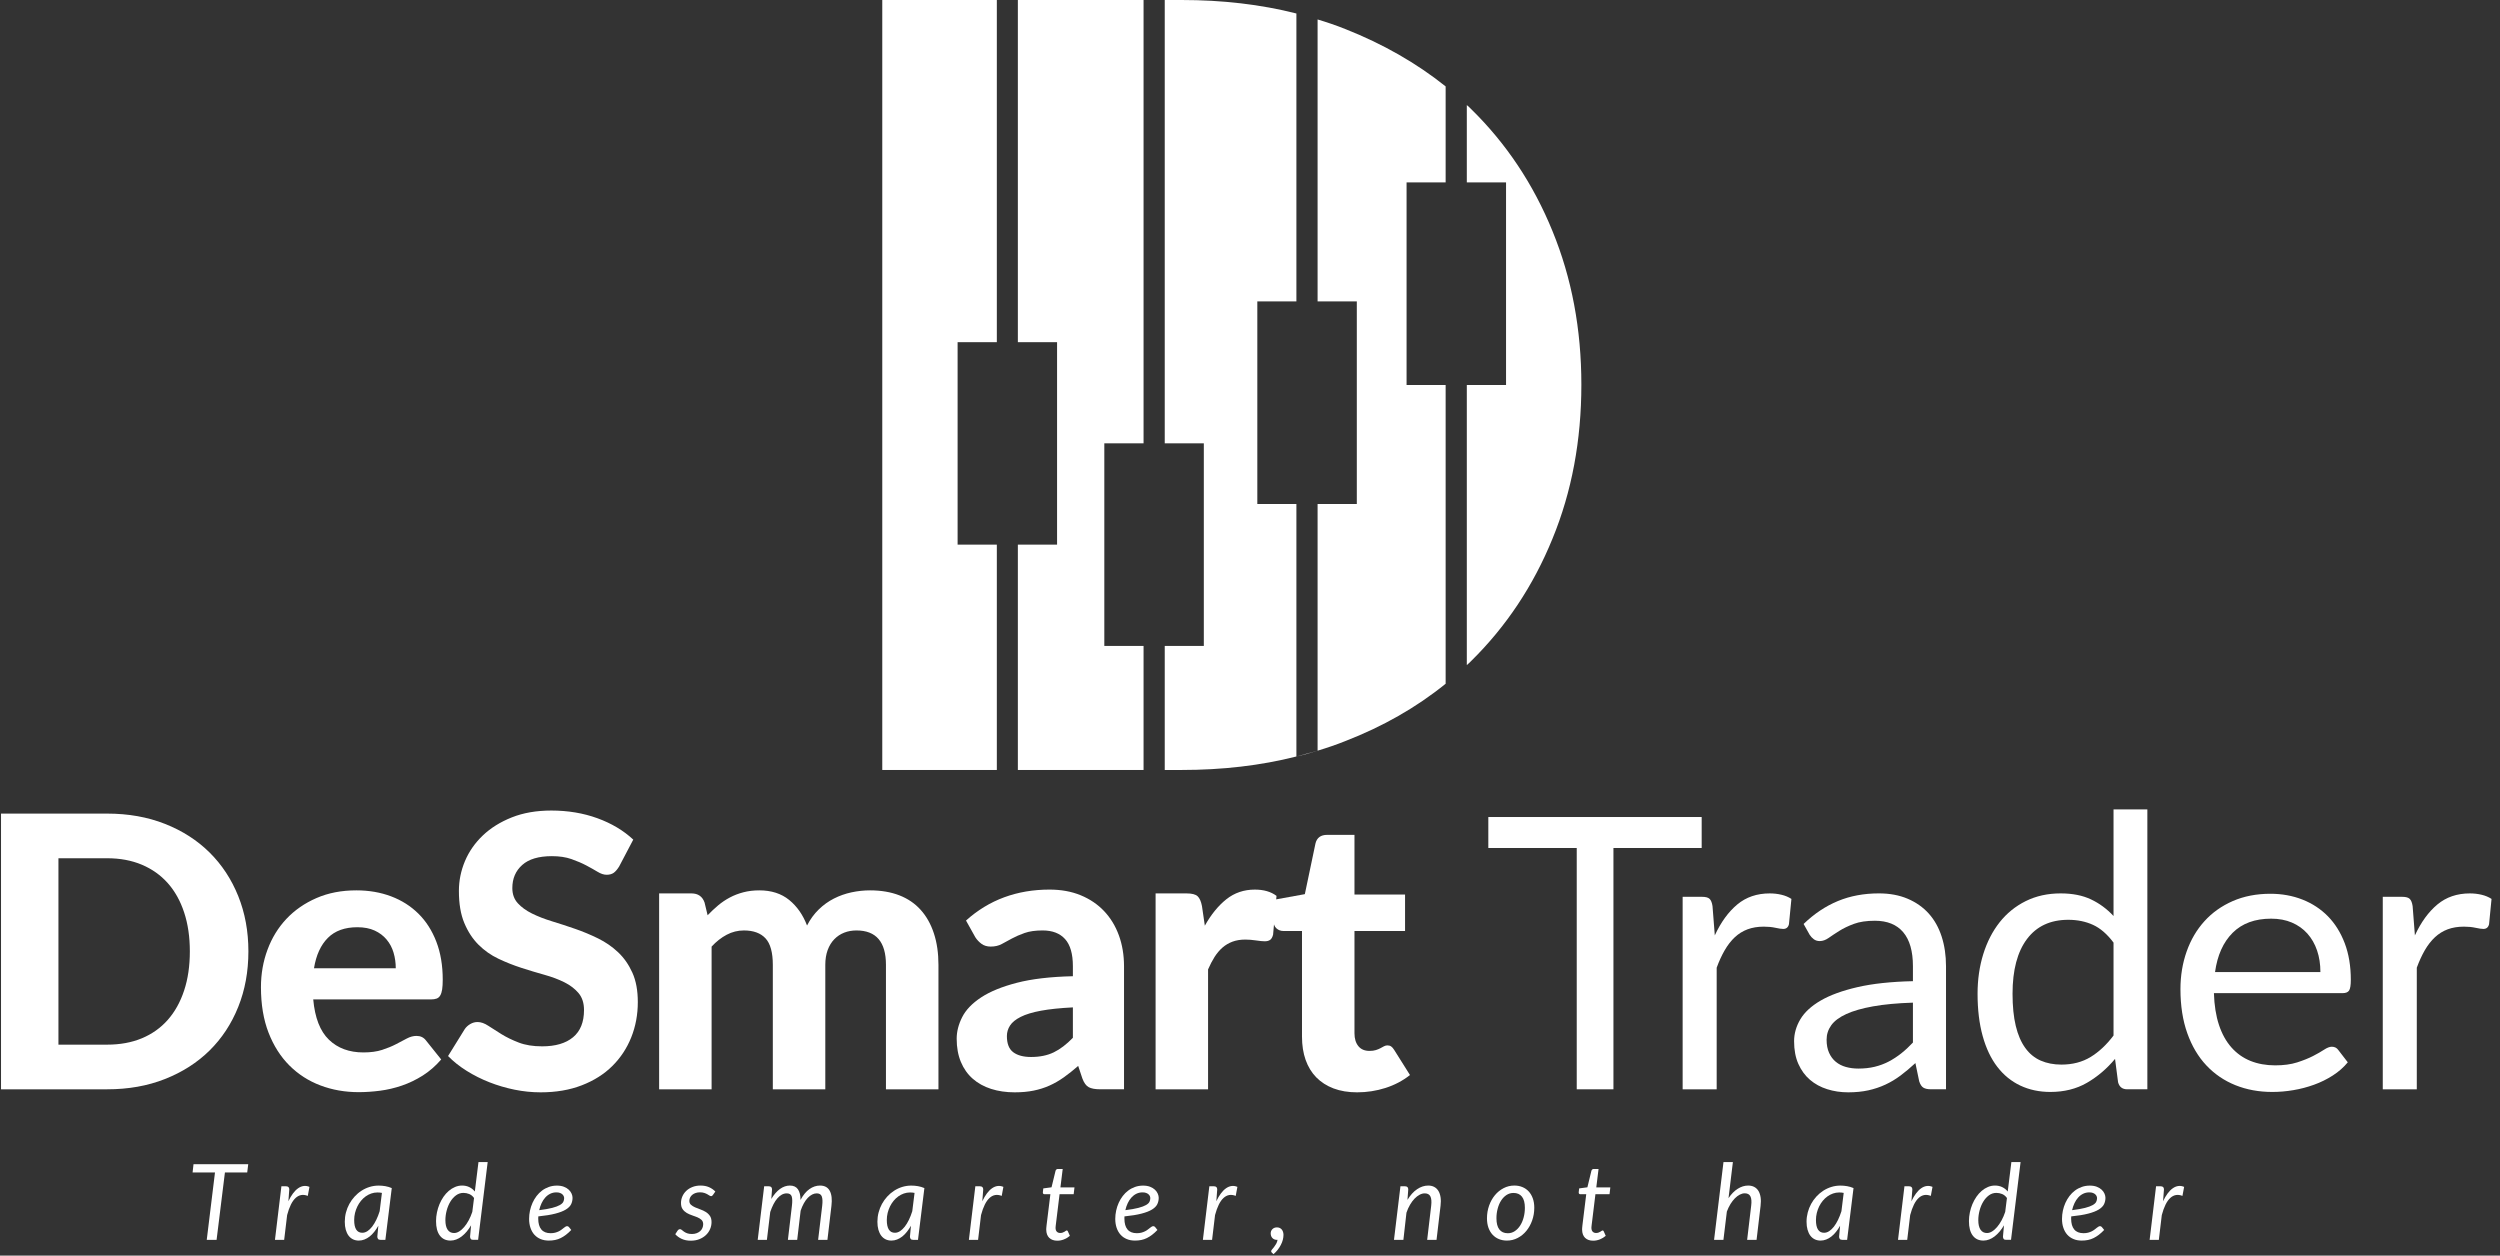 <svg width="223" height="112" viewBox="0 0 223 112" fill="none" xmlns="http://www.w3.org/2000/svg">
<rect x="0" y="0" width="223" height="112" fill="#333333" stroke="none"/>
<path d="M22.052 104.583H20.063L19.319 110.594H18.442L19.177 104.583H17.179L17.262 103.844H22.142L22.052 104.583Z" fill="white"/>
<path d="M25.724 107.151C25.849 106.884 25.986 106.652 26.132 106.456C26.277 106.26 26.431 106.106 26.592 105.994C26.751 105.883 26.916 105.815 27.087 105.792C27.256 105.769 27.429 105.795 27.604 105.87L27.454 106.674C27.046 106.511 26.686 106.571 26.373 106.854C26.06 107.137 25.806 107.647 25.612 108.385L25.348 110.594H24.526L25.101 105.817H25.517C25.708 105.817 25.804 105.912 25.804 106.1L25.724 107.151Z" fill="white"/>
<path d="M34.067 106.406C33.999 106.39 33.931 106.38 33.863 106.376C33.795 106.371 33.728 106.368 33.662 106.368C33.474 106.368 33.291 106.399 33.116 106.46C32.939 106.522 32.774 106.607 32.62 106.717C32.466 106.827 32.327 106.958 32.202 107.11C32.076 107.263 31.968 107.43 31.879 107.612C31.789 107.795 31.719 107.989 31.668 108.194C31.618 108.4 31.593 108.611 31.593 108.828C31.593 109.584 31.835 109.963 32.319 109.963C32.473 109.963 32.624 109.915 32.772 109.819C32.919 109.723 33.06 109.59 33.194 109.419C33.327 109.247 33.45 109.045 33.563 108.811C33.678 108.577 33.778 108.32 33.865 108.041L34.067 106.406ZM33.748 109.336C33.634 109.537 33.512 109.72 33.381 109.883C33.252 110.046 33.114 110.185 32.968 110.3C32.821 110.414 32.666 110.502 32.505 110.565C32.344 110.628 32.176 110.66 32.003 110.66C31.814 110.66 31.643 110.623 31.489 110.549C31.336 110.475 31.205 110.367 31.096 110.224C30.987 110.082 30.903 109.906 30.843 109.696C30.784 109.488 30.754 109.249 30.755 108.978C30.755 108.696 30.79 108.42 30.86 108.151C30.93 107.883 31.031 107.629 31.161 107.39C31.292 107.151 31.449 106.932 31.631 106.734C31.813 106.534 32.016 106.361 32.242 106.215C32.466 106.069 32.707 105.956 32.965 105.876C33.223 105.796 33.493 105.755 33.776 105.755C33.98 105.755 34.179 105.772 34.371 105.806C34.565 105.839 34.757 105.896 34.945 105.977L34.375 110.594H33.94C33.831 110.594 33.757 110.566 33.718 110.51C33.678 110.452 33.657 110.383 33.657 110.302L33.748 109.336Z" fill="white"/>
<path d="M42.285 106.863C42.164 106.694 42.02 106.575 41.853 106.507C41.685 106.44 41.514 106.406 41.341 106.406C41.093 106.406 40.87 106.48 40.672 106.628C40.474 106.775 40.305 106.966 40.165 107.2C40.025 107.434 39.917 107.696 39.842 107.984C39.767 108.273 39.73 108.557 39.729 108.837C39.729 109.21 39.796 109.495 39.929 109.692C40.063 109.888 40.254 109.986 40.503 109.986C40.654 109.986 40.806 109.939 40.96 109.844C41.114 109.75 41.263 109.619 41.405 109.451C41.548 109.283 41.682 109.085 41.806 108.856C41.93 108.627 42.038 108.376 42.129 108.102L42.285 106.863ZM43.501 103.655L42.648 110.593H42.209C42.099 110.593 42.025 110.565 41.987 110.51C41.95 110.452 41.931 110.383 41.93 110.302L42.02 109.298C41.901 109.505 41.77 109.692 41.629 109.859C41.487 110.025 41.339 110.168 41.184 110.288C41.029 110.408 40.866 110.499 40.697 110.563C40.529 110.627 40.36 110.66 40.187 110.66C39.778 110.66 39.461 110.512 39.235 110.214C39.008 109.917 38.895 109.486 38.895 108.921C38.895 108.664 38.922 108.407 38.976 108.149C39.029 107.891 39.105 107.644 39.203 107.409C39.303 107.174 39.422 106.954 39.561 106.752C39.701 106.55 39.858 106.375 40.031 106.227C40.203 106.079 40.389 105.963 40.59 105.879C40.789 105.794 40.999 105.751 41.219 105.751C41.455 105.751 41.669 105.797 41.862 105.89C42.055 105.983 42.22 106.114 42.355 106.284L42.68 103.655H43.501Z" fill="white"/>
<path d="M49.629 106.36C49.43 106.36 49.248 106.401 49.082 106.482C48.915 106.563 48.767 106.675 48.639 106.819C48.509 106.961 48.399 107.129 48.309 107.323C48.218 107.516 48.147 107.724 48.096 107.947C48.58 107.887 48.968 107.819 49.261 107.742C49.553 107.665 49.778 107.582 49.935 107.492C50.092 107.403 50.196 107.306 50.246 107.203C50.297 107.099 50.322 106.991 50.322 106.878C50.322 106.822 50.309 106.763 50.283 106.7C50.258 106.639 50.217 106.584 50.163 106.534C50.109 106.483 50.038 106.442 49.948 106.409C49.861 106.376 49.755 106.36 49.629 106.36ZM50.957 109.713C50.797 109.88 50.64 110.022 50.486 110.14C50.332 110.258 50.176 110.356 50.017 110.434C49.859 110.513 49.692 110.57 49.517 110.606C49.343 110.642 49.155 110.66 48.955 110.66C48.681 110.66 48.435 110.615 48.219 110.523C48.003 110.433 47.819 110.304 47.666 110.135C47.516 109.968 47.4 109.764 47.319 109.525C47.237 109.286 47.196 109.019 47.196 108.725C47.196 108.479 47.222 108.235 47.273 107.991C47.325 107.748 47.4 107.517 47.499 107.297C47.599 107.077 47.72 106.873 47.862 106.685C48.006 106.497 48.17 106.334 48.353 106.197C48.536 106.06 48.739 105.953 48.962 105.874C49.183 105.796 49.421 105.756 49.676 105.756C49.917 105.756 50.126 105.791 50.303 105.86C50.478 105.929 50.623 106.017 50.736 106.124C50.849 106.231 50.933 106.349 50.989 106.478C51.043 106.606 51.071 106.728 51.071 106.844C51.071 107.052 51.028 107.243 50.944 107.417C50.859 107.591 50.703 107.748 50.477 107.888C50.251 108.028 49.94 108.15 49.543 108.253C49.148 108.357 48.639 108.44 48.016 108.503L48.014 108.604C48.013 108.637 48.011 108.67 48.011 108.705C48.011 109.126 48.103 109.448 48.288 109.669C48.471 109.89 48.748 110.001 49.118 110.001C49.27 110.001 49.404 109.985 49.522 109.954C49.641 109.922 49.747 109.884 49.838 109.838C49.93 109.793 50.012 109.743 50.084 109.688L50.276 109.537C50.335 109.491 50.389 109.452 50.438 109.422C50.489 109.39 50.539 109.374 50.589 109.374C50.649 109.374 50.703 109.4 50.75 109.454L50.957 109.713Z" fill="white"/>
<path d="M63.596 106.586C63.57 106.624 63.545 106.651 63.52 106.669C63.496 106.686 63.465 106.695 63.427 106.695C63.383 106.695 63.335 106.677 63.283 106.643C63.23 106.608 63.167 106.57 63.094 106.528C63.02 106.485 62.93 106.446 62.823 106.41C62.715 106.373 62.587 106.355 62.436 106.355C62.295 106.355 62.166 106.375 62.049 106.415C61.934 106.454 61.834 106.508 61.751 106.577C61.668 106.646 61.603 106.726 61.558 106.819C61.512 106.912 61.489 107.01 61.489 107.113C61.489 107.262 61.538 107.38 61.635 107.467C61.732 107.555 61.855 107.632 62.003 107.695C62.151 107.76 62.309 107.822 62.479 107.882C62.649 107.941 62.807 108.017 62.955 108.108C63.103 108.199 63.226 108.316 63.323 108.457C63.42 108.598 63.469 108.782 63.469 109.008C63.469 109.228 63.426 109.438 63.339 109.638C63.253 109.84 63.128 110.017 62.967 110.169C62.806 110.321 62.611 110.443 62.383 110.534C62.155 110.625 61.899 110.67 61.616 110.67C61.312 110.67 61.043 110.616 60.808 110.508C60.574 110.4 60.383 110.261 60.234 110.091L60.442 109.771C60.471 109.73 60.502 109.698 60.534 109.676C60.568 109.654 60.611 109.644 60.664 109.644C60.715 109.644 60.765 109.666 60.815 109.71C60.865 109.753 60.928 109.803 61.004 109.858C61.079 109.913 61.174 109.963 61.289 110.007C61.404 110.05 61.549 110.072 61.725 110.072C61.879 110.072 62.018 110.048 62.142 110.001C62.265 109.954 62.371 109.892 62.458 109.814C62.545 109.735 62.611 109.643 62.655 109.537C62.701 109.432 62.724 109.32 62.724 109.201C62.724 109.041 62.675 108.913 62.579 108.818C62.481 108.725 62.358 108.647 62.211 108.584C62.063 108.521 61.904 108.462 61.733 108.407C61.564 108.352 61.406 108.281 61.258 108.195C61.111 108.108 60.988 107.996 60.891 107.858C60.793 107.72 60.745 107.536 60.745 107.307C60.745 107.106 60.785 106.912 60.865 106.726C60.945 106.538 61.06 106.373 61.212 106.228C61.362 106.083 61.545 105.968 61.76 105.883C61.976 105.796 62.218 105.752 62.488 105.752C62.774 105.752 63.027 105.8 63.246 105.896C63.463 105.992 63.65 106.122 63.808 106.285L63.596 106.586Z" fill="white"/>
<path d="M67.588 110.594L68.164 105.817H68.579C68.77 105.817 68.866 105.912 68.866 106.1L68.8 106.947C69.035 106.555 69.294 106.258 69.576 106.055C69.856 105.853 70.151 105.752 70.46 105.752C70.783 105.752 71.021 105.862 71.175 106.083C71.329 106.304 71.406 106.621 71.406 107.033C71.641 106.595 71.908 106.273 72.206 106.065C72.503 105.856 72.816 105.752 73.146 105.752C73.555 105.752 73.844 105.908 74.014 106.222C74.183 106.536 74.234 106.98 74.165 107.555L73.807 110.594H72.977L73.34 107.555C73.384 107.182 73.372 106.904 73.303 106.722C73.236 106.54 73.085 106.448 72.85 106.448C72.713 106.448 72.579 106.482 72.447 106.549C72.313 106.617 72.183 106.716 72.057 106.846C71.931 106.976 71.814 107.138 71.706 107.331C71.597 107.525 71.501 107.747 71.416 107.998V108.004L71.11 110.594H70.281L70.639 107.555C70.684 107.182 70.678 106.904 70.62 106.722C70.56 106.54 70.412 106.448 70.176 106.448C70.026 106.448 69.88 106.486 69.74 106.561C69.601 106.637 69.469 106.746 69.345 106.889C69.219 107.032 69.104 107.206 68.997 107.411C68.891 107.617 68.794 107.849 68.706 108.107L68.408 110.594H67.588Z" fill="white"/>
<path d="M81.578 106.406C81.509 106.39 81.441 106.38 81.374 106.376C81.306 106.371 81.239 106.368 81.172 106.368C80.984 106.368 80.802 106.399 80.626 106.46C80.449 106.522 80.284 106.607 80.131 106.717C79.977 106.827 79.837 106.958 79.712 107.11C79.586 107.263 79.479 107.43 79.389 107.612C79.299 107.795 79.229 107.989 79.178 108.194C79.128 108.4 79.103 108.611 79.103 108.828C79.103 109.584 79.346 109.963 79.829 109.963C79.983 109.963 80.134 109.915 80.282 109.819C80.43 109.723 80.57 109.59 80.704 109.419C80.837 109.247 80.961 109.045 81.074 108.811C81.188 108.577 81.288 108.32 81.375 108.041L81.578 106.406ZM81.258 109.336C81.144 109.537 81.022 109.72 80.891 109.883C80.762 110.046 80.625 110.185 80.478 110.3C80.331 110.414 80.177 110.502 80.015 110.565C79.854 110.628 79.687 110.66 79.513 110.66C79.325 110.66 79.153 110.623 78.999 110.549C78.846 110.475 78.715 110.367 78.606 110.224C78.498 110.082 78.413 109.906 78.353 109.696C78.294 109.488 78.265 109.249 78.265 108.978C78.265 108.696 78.3 108.42 78.371 108.151C78.441 107.883 78.541 107.629 78.671 107.39C78.802 107.151 78.959 106.932 79.141 106.734C79.323 106.534 79.527 106.361 79.752 106.215C79.977 106.069 80.218 105.956 80.475 105.876C80.733 105.796 81.004 105.755 81.286 105.755C81.491 105.755 81.689 105.772 81.882 105.806C82.076 105.839 82.267 105.896 82.455 105.977L81.885 110.594H81.451C81.342 110.594 81.267 110.566 81.228 110.51C81.188 110.452 81.168 110.383 81.167 110.302L81.258 109.336Z" fill="white"/>
<path d="M87.622 107.151C87.748 106.884 87.883 106.652 88.029 106.456C88.175 106.26 88.329 106.106 88.489 105.994C88.65 105.883 88.815 105.815 88.984 105.792C89.154 105.769 89.326 105.795 89.502 105.87L89.353 106.674C88.944 106.511 88.583 106.571 88.27 106.854C87.958 107.137 87.704 107.647 87.508 108.385L87.245 110.594H86.425L87 105.817H87.415C87.606 105.817 87.702 105.912 87.703 106.1L87.622 107.151Z" fill="white"/>
<path d="M93.325 109.695V109.621C93.325 109.592 93.328 109.549 93.334 109.492C93.337 109.435 93.345 109.361 93.357 109.27L93.401 108.913L93.694 106.524H93.162C93.117 106.524 93.081 106.509 93.055 106.479C93.028 106.449 93.017 106.403 93.024 106.34L93.062 106.006L93.797 105.907L94.155 104.433C94.171 104.387 94.196 104.348 94.229 104.318C94.263 104.288 94.304 104.272 94.354 104.272H94.793L94.59 105.917H95.843L95.772 106.524H94.513L94.227 108.87C94.211 109 94.198 109.104 94.189 109.181C94.178 109.259 94.171 109.322 94.166 109.37C94.164 109.417 94.161 109.45 94.159 109.468L94.155 109.511C94.155 109.671 94.193 109.789 94.269 109.866C94.344 109.943 94.444 109.982 94.57 109.982C94.656 109.982 94.729 109.97 94.789 109.947C94.85 109.923 94.905 109.897 94.953 109.869C95 109.84 95.039 109.814 95.07 109.791C95.102 109.768 95.128 109.756 95.151 109.756C95.179 109.756 95.2 109.762 95.214 109.775C95.227 109.787 95.24 109.808 95.254 109.836L95.433 110.237C95.279 110.371 95.104 110.477 94.908 110.554C94.711 110.631 94.513 110.67 94.315 110.67C94.012 110.67 93.772 110.587 93.596 110.42C93.422 110.253 93.332 110.012 93.325 109.695Z" fill="white"/>
<path d="M101.914 106.36C101.717 106.36 101.535 106.401 101.367 106.482C101.201 106.563 101.054 106.675 100.924 106.819C100.795 106.961 100.685 107.129 100.594 107.323C100.503 107.516 100.433 107.724 100.382 107.947C100.866 107.887 101.255 107.819 101.546 107.742C101.839 107.665 102.063 107.582 102.22 107.492C102.377 107.403 102.481 107.306 102.532 107.203C102.582 107.099 102.607 106.991 102.607 106.878C102.607 106.822 102.595 106.763 102.57 106.7C102.544 106.639 102.504 106.584 102.449 106.534C102.394 106.483 102.323 106.442 102.235 106.409C102.146 106.376 102.039 106.36 101.914 106.36ZM103.244 109.713C103.084 109.88 102.927 110.022 102.772 110.14C102.618 110.258 102.462 110.356 102.304 110.434C102.145 110.513 101.978 110.57 101.804 110.606C101.629 110.642 101.441 110.66 101.24 110.66C100.966 110.66 100.721 110.615 100.505 110.523C100.288 110.433 100.104 110.304 99.953 110.135C99.802 109.968 99.686 109.764 99.604 109.525C99.523 109.286 99.482 109.019 99.481 108.725C99.481 108.479 99.508 108.235 99.56 107.991C99.612 107.748 99.687 107.517 99.786 107.297C99.885 107.077 100.005 106.873 100.149 106.685C100.291 106.497 100.455 106.334 100.64 106.197C100.823 106.06 101.026 105.953 101.247 105.874C101.469 105.796 101.707 105.756 101.961 105.756C102.204 105.756 102.413 105.791 102.588 105.86C102.764 105.929 102.909 106.017 103.022 106.124C103.135 106.231 103.219 106.349 103.274 106.478C103.329 106.606 103.357 106.728 103.357 106.844C103.357 107.052 103.314 107.243 103.229 107.417C103.145 107.591 102.989 107.748 102.762 107.888C102.536 108.028 102.225 108.15 101.828 108.253C101.433 108.357 100.924 108.44 100.301 108.503C100.301 108.537 100.301 108.571 100.299 108.604C100.298 108.637 100.298 108.67 100.298 108.705C100.298 109.126 100.389 109.448 100.573 109.669C100.757 109.89 101.034 110.001 101.405 110.001C101.555 110.001 101.69 109.985 101.809 109.954C101.926 109.922 102.031 109.884 102.123 109.838C102.217 109.793 102.299 109.743 102.369 109.688C102.439 109.632 102.504 109.582 102.563 109.537C102.62 109.491 102.674 109.452 102.725 109.422C102.775 109.39 102.826 109.374 102.876 109.374C102.936 109.374 102.99 109.4 103.037 109.454L103.244 109.713Z" fill="white"/>
<path d="M108.496 107.151C108.621 106.884 108.757 106.652 108.903 106.456C109.049 106.26 109.202 106.106 109.363 105.994C109.524 105.883 109.689 105.815 109.858 105.792C110.027 105.769 110.2 105.795 110.376 105.87L110.226 106.674C109.817 106.511 109.456 106.571 109.143 106.854C108.832 107.137 108.578 107.647 108.382 108.385L108.118 110.594H107.298L107.873 105.817H108.289C108.48 105.817 108.576 105.912 108.576 106.1L108.496 107.151Z" fill="white"/>
<path d="M113.449 111.735C113.408 111.697 113.387 111.653 113.388 111.603C113.388 111.566 113.413 111.517 113.463 111.457L113.639 111.243C113.704 111.16 113.768 111.064 113.831 110.955C113.894 110.847 113.936 110.725 113.958 110.59C113.946 110.593 113.925 110.595 113.897 110.595C113.735 110.595 113.602 110.541 113.498 110.433C113.397 110.325 113.346 110.185 113.346 110.015C113.346 109.868 113.397 109.742 113.498 109.639C113.602 109.535 113.737 109.483 113.906 109.483C114.002 109.483 114.083 109.501 114.157 109.535C114.229 109.569 114.289 109.617 114.338 109.679C114.387 109.74 114.424 109.811 114.448 109.891C114.473 109.971 114.486 110.058 114.487 110.151C114.486 110.293 114.467 110.44 114.428 110.592C114.388 110.745 114.33 110.896 114.252 111.044C114.175 111.194 114.082 111.339 113.973 111.48C113.862 111.622 113.737 111.752 113.595 111.871L113.449 111.735Z" fill="white"/>
<path d="M125.546 107.028C125.801 106.607 126.088 106.289 126.409 106.074C126.729 105.859 127.059 105.752 127.398 105.752C127.6 105.752 127.777 105.792 127.928 105.871C128.08 105.951 128.205 106.068 128.301 106.222C128.397 106.376 128.462 106.566 128.497 106.79C128.532 107.014 128.532 107.269 128.497 107.555L128.139 110.594H127.304L127.662 107.555C127.705 107.178 127.682 106.9 127.592 106.72C127.501 106.539 127.332 106.448 127.087 106.448C126.936 106.448 126.783 106.489 126.629 106.571C126.473 106.653 126.322 106.769 126.178 106.919C126.032 107.07 125.898 107.252 125.775 107.463C125.65 107.676 125.543 107.912 125.456 108.172L125.183 110.594H124.343L124.919 105.817H125.333C125.522 105.817 125.616 105.912 125.616 106.1L125.546 107.028Z" fill="white"/>
<path d="M134.497 110.005C134.726 110.005 134.934 109.942 135.121 109.816C135.309 109.691 135.469 109.524 135.601 109.315C135.735 109.106 135.838 108.865 135.91 108.592C135.983 108.318 136.019 108.032 136.019 107.734C136.019 107.295 135.932 106.964 135.757 106.742C135.583 106.522 135.332 106.411 135.006 106.411C134.773 106.411 134.563 106.473 134.376 106.597C134.189 106.721 134.03 106.887 133.898 107.094C133.766 107.301 133.663 107.541 133.592 107.814C133.518 108.088 133.482 108.374 133.483 108.672C133.483 109.112 133.569 109.444 133.742 109.668C133.914 109.892 134.166 110.005 134.497 110.005ZM134.416 110.66C134.156 110.66 133.917 110.615 133.699 110.525C133.483 110.436 133.296 110.306 133.138 110.136C132.981 109.967 132.859 109.76 132.77 109.515C132.683 109.27 132.639 108.99 132.638 108.676C132.638 108.275 132.701 107.897 132.827 107.541C132.953 107.187 133.126 106.877 133.346 106.611C133.566 106.345 133.825 106.136 134.123 105.982C134.418 105.828 134.738 105.751 135.081 105.751C135.342 105.751 135.581 105.796 135.797 105.886C136.014 105.975 136.201 106.104 136.359 106.274C136.516 106.444 136.638 106.651 136.726 106.896C136.814 107.141 136.858 107.419 136.858 107.73C136.858 108.129 136.795 108.506 136.67 108.86C136.544 109.215 136.372 109.526 136.153 109.793C135.935 110.06 135.677 110.271 135.378 110.426C135.079 110.582 134.758 110.66 134.416 110.66Z" fill="white"/>
<path d="M141.124 109.695V109.621C141.124 109.592 141.126 109.549 141.132 109.492C141.136 109.435 141.143 109.361 141.155 109.27L141.199 108.913L141.492 106.524H140.96C140.915 106.524 140.879 106.509 140.853 106.479C140.826 106.449 140.816 106.403 140.822 106.34L140.861 106.006L141.596 105.907L141.954 104.433C141.97 104.387 141.994 104.348 142.027 104.318C142.061 104.288 142.103 104.272 142.152 104.272H142.591L142.389 105.917H143.641L143.571 106.524H142.312L142.026 108.87C142.01 109 141.997 109.104 141.987 109.181C141.977 109.259 141.969 109.322 141.965 109.37C141.962 109.417 141.959 109.45 141.957 109.468L141.954 109.511C141.954 109.671 141.992 109.789 142.068 109.866C142.142 109.943 142.243 109.982 142.368 109.982C142.454 109.982 142.527 109.97 142.587 109.947C142.649 109.923 142.703 109.897 142.751 109.869C142.798 109.84 142.837 109.814 142.868 109.791C142.9 109.768 142.927 109.756 142.949 109.756C142.977 109.756 142.998 109.762 143.012 109.775C143.025 109.787 143.039 109.808 143.053 109.836L143.232 110.237C143.077 110.371 142.902 110.477 142.707 110.554C142.509 110.631 142.311 110.67 142.114 110.67C141.81 110.67 141.57 110.587 141.394 110.42C141.221 110.253 141.13 110.012 141.124 109.695Z" fill="white"/>
<path d="M154.183 106.877C154.431 106.506 154.706 106.226 155.009 106.037C155.312 105.846 155.621 105.751 155.936 105.752C156.14 105.752 156.319 105.792 156.473 105.871C156.627 105.951 156.752 106.068 156.848 106.221C156.943 106.376 157.009 106.565 157.044 106.789C157.079 107.014 157.079 107.269 157.044 107.555L156.686 110.594H155.845L156.205 107.555C156.253 107.178 156.23 106.899 156.138 106.717C156.048 106.534 155.878 106.443 155.63 106.443C155.488 106.443 155.342 106.482 155.192 106.559C155.041 106.636 154.895 106.745 154.755 106.887C154.616 107.028 154.483 107.199 154.358 107.399C154.236 107.601 154.128 107.825 154.035 108.073L153.73 110.594H152.895L153.735 103.654H154.574L154.183 106.877Z" fill="white"/>
<path d="M164.458 106.406C164.39 106.39 164.321 106.38 164.252 106.376C164.186 106.371 164.119 106.368 164.053 106.368C163.864 106.368 163.682 106.399 163.506 106.46C163.33 106.522 163.165 106.607 163.011 106.717C162.857 106.827 162.717 106.958 162.591 107.11C162.466 107.263 162.359 107.43 162.268 107.612C162.179 107.795 162.11 107.989 162.059 108.194C162.009 108.4 161.983 108.611 161.983 108.828C161.983 109.584 162.226 109.963 162.71 109.963C162.864 109.963 163.014 109.915 163.161 109.819C163.309 109.723 163.449 109.59 163.584 109.419C163.717 109.247 163.84 109.045 163.953 108.811C164.066 108.577 164.167 108.32 164.256 108.041L164.458 106.406ZM164.137 109.336C164.025 109.537 163.903 109.72 163.772 109.883C163.642 110.046 163.504 110.185 163.357 110.3C163.212 110.414 163.058 110.502 162.896 110.565C162.733 110.628 162.566 110.66 162.394 110.66C162.205 110.66 162.034 110.623 161.88 110.549C161.726 110.475 161.594 110.367 161.485 110.224C161.377 110.082 161.293 109.906 161.234 109.696C161.174 109.488 161.144 109.249 161.144 108.978C161.144 108.696 161.18 108.42 161.251 108.151C161.321 107.883 161.422 107.629 161.552 107.39C161.683 107.151 161.839 106.932 162.02 106.734C162.203 106.534 162.407 106.361 162.631 106.215C162.856 106.069 163.098 105.956 163.356 105.876C163.613 105.796 163.882 105.755 164.165 105.755C164.37 105.755 164.569 105.772 164.762 105.806C164.955 105.839 165.146 105.896 165.334 105.977L164.764 110.594H164.331C164.222 110.594 164.147 110.566 164.107 110.51C164.068 110.452 164.048 110.383 164.048 110.302L164.137 109.336Z" fill="white"/>
<path d="M170.5 107.151C170.626 106.884 170.762 106.652 170.909 106.456C171.054 106.26 171.207 106.106 171.369 105.994C171.527 105.883 171.693 105.815 171.864 105.792C172.033 105.769 172.205 105.795 172.38 105.87L172.23 106.674C171.822 106.511 171.462 106.571 171.149 106.854C170.837 107.137 170.583 107.647 170.388 108.385L170.124 110.594H169.303L169.877 105.817H170.293C170.485 105.817 170.581 105.912 170.581 106.1L170.5 107.151Z" fill="white"/>
<path d="M179.02 106.863C178.899 106.694 178.755 106.575 178.588 106.507C178.42 106.44 178.249 106.406 178.076 106.406C177.828 106.406 177.605 106.48 177.407 106.628C177.209 106.775 177.04 106.966 176.9 107.2C176.759 107.434 176.652 107.696 176.577 107.984C176.502 108.273 176.464 108.557 176.464 108.837C176.464 109.21 176.531 109.495 176.664 109.692C176.798 109.888 176.989 109.986 177.238 109.986C177.389 109.986 177.541 109.939 177.695 109.844C177.849 109.75 177.997 109.619 178.14 109.451C178.283 109.283 178.416 109.085 178.541 108.856C178.665 108.627 178.773 108.376 178.864 108.102L179.02 106.863ZM180.236 103.655L179.383 110.593H178.944C178.834 110.593 178.76 110.565 178.722 110.51C178.685 110.452 178.666 110.383 178.665 110.302L178.755 109.298C178.636 109.505 178.505 109.692 178.364 109.859C178.222 110.025 178.074 110.168 177.919 110.288C177.764 110.408 177.601 110.499 177.432 110.563C177.264 110.627 177.095 110.66 176.922 110.66C176.513 110.66 176.196 110.512 175.97 110.214C175.743 109.917 175.63 109.486 175.63 108.921C175.63 108.664 175.657 108.407 175.711 108.149C175.764 107.891 175.84 107.644 175.938 107.409C176.038 107.174 176.157 106.954 176.296 106.752C176.436 106.55 176.593 106.375 176.766 106.227C176.938 106.079 177.124 105.963 177.325 105.879C177.524 105.794 177.734 105.751 177.954 105.751C178.19 105.751 178.404 105.797 178.597 105.89C178.79 105.983 178.955 106.114 179.09 106.284L179.415 103.655H180.236Z" fill="white"/>
<path d="M186.364 106.36C186.165 106.36 185.983 106.401 185.816 106.482C185.65 106.563 185.502 106.675 185.374 106.819C185.244 106.961 185.134 107.129 185.044 107.323C184.952 107.516 184.882 107.724 184.831 107.947C185.315 107.887 185.703 107.819 185.995 107.742C186.288 107.665 186.513 107.582 186.67 107.492C186.827 107.403 186.931 107.306 186.981 107.203C187.032 107.099 187.057 106.991 187.057 106.878C187.057 106.822 187.044 106.763 187.018 106.7C186.992 106.639 186.952 106.584 186.897 106.534C186.844 106.483 186.772 106.442 186.683 106.409C186.596 106.376 186.489 106.36 186.364 106.36ZM187.692 109.713C187.532 109.88 187.375 110.022 187.22 110.14C187.067 110.258 186.911 110.356 186.752 110.434C186.594 110.513 186.427 110.57 186.252 110.606C186.077 110.642 185.89 110.66 185.69 110.66C185.416 110.66 185.17 110.615 184.954 110.523C184.738 110.433 184.554 110.304 184.401 110.135C184.251 109.968 184.135 109.764 184.054 109.525C183.971 109.286 183.931 109.019 183.931 108.725C183.931 108.479 183.957 108.235 184.008 107.991C184.06 107.748 184.135 107.517 184.234 107.297C184.334 107.077 184.455 106.873 184.597 106.685C184.741 106.497 184.905 106.334 185.088 106.197C185.271 106.06 185.474 105.953 185.697 105.874C185.918 105.796 186.156 105.756 186.411 105.756C186.652 105.756 186.861 105.791 187.038 105.86C187.213 105.929 187.358 106.017 187.471 106.124C187.584 106.231 187.668 106.349 187.724 106.478C187.778 106.606 187.806 106.728 187.806 106.844C187.806 107.052 187.763 107.243 187.679 107.417C187.594 107.591 187.438 107.748 187.212 107.888C186.986 108.028 186.675 108.15 186.278 108.253C185.882 108.357 185.373 108.44 184.751 108.503L184.749 108.604C184.747 108.637 184.746 108.67 184.746 108.705C184.746 109.126 184.838 109.448 185.022 109.669C185.206 109.89 185.483 110.001 185.853 110.001C186.005 110.001 186.139 109.985 186.257 109.954C186.376 109.922 186.481 109.884 186.573 109.838C186.665 109.793 186.747 109.743 186.819 109.688L187.011 109.537C187.07 109.491 187.124 109.452 187.173 109.422C187.223 109.39 187.274 109.374 187.324 109.374C187.384 109.374 187.438 109.4 187.485 109.454L187.692 109.713Z" fill="white"/>
<path d="M192.944 107.151C193.07 106.884 193.206 106.652 193.353 106.456C193.498 106.26 193.651 106.106 193.813 105.994C193.971 105.883 194.136 105.815 194.308 105.792C194.477 105.769 194.649 105.795 194.824 105.87L194.674 106.674C194.266 106.511 193.906 106.571 193.593 106.854C193.28 107.137 193.027 107.647 192.832 108.385L192.568 110.594H191.747L192.321 105.817H192.737C192.929 105.817 193.025 105.912 193.025 106.1L192.944 107.151Z" fill="white"/>
<path d="M16.934 84.861C16.934 83.573 16.764 82.415 16.424 81.386C16.086 80.359 15.6 79.489 14.967 78.776C14.333 78.064 13.561 77.516 12.651 77.132C11.741 76.748 10.709 76.556 9.555 76.556H5.213V93.183H9.555C10.709 93.183 11.741 92.994 12.651 92.616C13.561 92.237 14.333 91.689 14.967 90.971C15.599 90.254 16.085 89.38 16.424 88.352C16.764 87.324 16.934 86.161 16.934 84.861ZM22.157 84.861C22.157 86.658 21.855 88.311 21.25 89.818C20.645 91.327 19.791 92.624 18.689 93.709C17.587 94.793 16.26 95.64 14.71 96.251C13.162 96.862 11.443 97.167 9.555 97.166H0.091V72.573H9.555C11.443 72.573 13.162 72.878 14.71 73.488C16.26 74.099 17.587 74.949 18.689 76.038C19.791 77.129 20.645 78.426 21.25 79.929C21.855 81.432 22.157 83.076 22.157 84.861Z" fill="white"/>
<path d="M35.302 86.369C35.302 85.884 35.237 85.421 35.106 84.979C34.977 84.539 34.771 84.149 34.487 83.81C34.205 83.471 33.849 83.203 33.42 83.005C32.99 82.808 32.475 82.709 31.876 82.709C30.757 82.709 29.881 83.025 29.248 83.658C28.613 84.29 28.2 85.194 28.008 86.369H35.302ZM27.941 89.149C28.088 90.787 28.554 91.985 29.34 92.742C30.125 93.499 31.151 93.878 32.418 93.877C33.063 93.877 33.62 93.801 34.089 93.649C34.557 93.496 34.97 93.327 35.327 93.14C35.684 92.954 36.006 92.785 36.294 92.632C36.582 92.48 36.868 92.404 37.151 92.403C37.512 92.403 37.795 92.539 37.998 92.81L39.355 94.505C38.857 95.081 38.309 95.558 37.712 95.937C37.11 96.316 36.49 96.615 35.844 96.836C35.2 97.056 34.55 97.208 33.893 97.293C33.238 97.378 32.605 97.42 31.995 97.42C30.773 97.42 29.634 97.219 28.576 96.818C27.519 96.418 26.598 95.824 25.813 95.039C25.027 94.253 24.407 93.279 23.954 92.115C23.503 90.951 23.277 89.601 23.277 88.063C23.276 86.878 23.472 85.759 23.863 84.709C24.253 83.658 24.815 82.742 25.548 81.963C26.285 81.182 27.178 80.564 28.229 80.107C29.282 79.648 30.469 79.419 31.79 79.42C32.909 79.42 33.942 79.598 34.888 79.954C35.83 80.31 36.644 80.827 37.328 81.504C38.013 82.183 38.544 83.017 38.923 84.004C39.302 84.994 39.492 86.121 39.492 87.385C39.492 87.737 39.475 88.025 39.441 88.251C39.407 88.477 39.35 88.657 39.27 88.793C39.192 88.929 39.085 89.022 38.949 89.073C38.814 89.124 38.638 89.149 38.422 89.149H27.941Z" fill="white"/>
<path d="M55.231 77.284C55.072 77.543 54.912 77.732 54.749 77.851C54.584 77.97 54.371 78.029 54.111 78.029C53.863 78.029 53.595 77.941 53.307 77.766C53.017 77.591 52.681 77.402 52.298 77.198C51.913 76.995 51.472 76.806 50.974 76.63C50.477 76.456 49.894 76.369 49.228 76.369C48.05 76.369 47.168 76.631 46.581 77.157C45.993 77.682 45.699 78.368 45.7 79.216C45.7 79.758 45.861 80.207 46.183 80.563C46.505 80.918 46.929 81.226 47.455 81.486C47.98 81.746 48.577 81.978 49.245 82.182C49.911 82.385 50.594 82.608 51.296 82.851C51.997 83.094 52.681 83.379 53.349 83.707C54.015 84.035 54.612 84.448 55.139 84.945C55.664 85.442 56.087 86.049 56.41 86.766C56.733 87.484 56.894 88.358 56.893 89.385C56.893 90.504 56.698 91.552 56.308 92.529C55.918 93.506 55.355 94.359 54.62 95.088C53.886 95.817 52.979 96.39 51.898 96.809C50.819 97.227 49.594 97.436 48.226 97.436C47.446 97.436 46.669 97.357 45.894 97.199C45.119 97.04 44.373 96.82 43.655 96.538C42.937 96.256 42.261 95.917 41.629 95.521C40.995 95.125 40.441 94.685 39.967 94.199L41.459 91.791C41.583 91.61 41.747 91.461 41.951 91.343C42.154 91.224 42.369 91.165 42.595 91.165C42.901 91.165 43.223 91.278 43.562 91.504C43.901 91.73 44.291 91.978 44.733 92.249C45.173 92.521 45.684 92.769 46.267 92.995C46.849 93.221 47.547 93.334 48.361 93.334C49.549 93.334 50.468 93.063 51.118 92.521C51.769 91.978 52.094 91.171 52.094 90.097C52.094 89.475 51.933 88.972 51.61 88.588C51.287 88.204 50.866 87.882 50.347 87.622C49.827 87.362 49.233 87.139 48.566 86.953C47.898 86.766 47.213 86.56 46.513 86.334C45.811 86.108 45.128 85.837 44.462 85.52C43.794 85.204 43.2 84.786 42.68 84.267C42.16 83.747 41.738 83.103 41.417 82.334C41.094 81.566 40.933 80.612 40.934 79.47C40.934 78.554 41.114 77.667 41.475 76.809C41.838 75.95 42.369 75.188 43.07 74.521C43.771 73.853 44.633 73.317 45.656 72.91C46.68 72.504 47.853 72.3 49.176 72.3C50.657 72.3 52.028 72.529 53.29 72.987C54.549 73.444 55.615 74.08 56.487 74.894L55.231 77.284Z" fill="white"/>
<path d="M58.794 97.166V79.692H61.676C62.264 79.692 62.655 79.963 62.847 80.505L63.119 81.641C63.424 81.324 63.737 81.03 64.058 80.759C64.382 80.488 64.73 80.254 65.103 80.056C65.476 79.858 65.88 79.703 66.315 79.59C66.751 79.477 67.222 79.42 67.731 79.42C68.805 79.42 69.693 79.706 70.394 80.276C71.095 80.847 71.626 81.607 71.988 82.556C72.271 82.002 72.619 81.525 73.032 81.124C73.445 80.723 73.897 80.398 74.389 80.149C74.88 79.9 75.4 79.717 75.948 79.598C76.498 79.48 77.049 79.42 77.603 79.42C78.586 79.42 79.457 79.567 80.215 79.861C80.972 80.154 81.609 80.587 82.123 81.158C82.637 81.728 83.03 82.426 83.301 83.251C83.574 84.076 83.71 85.014 83.71 86.064V97.166H79.027V86.064C79.027 84.019 78.151 82.996 76.399 82.996C76.002 82.996 75.637 83.061 75.304 83.192C74.971 83.322 74.677 83.516 74.423 83.776C74.169 84.036 73.971 84.358 73.829 84.742C73.688 85.126 73.617 85.567 73.617 86.064V97.166H68.936V86.064C68.936 84.957 68.718 84.168 68.283 83.7C67.848 83.231 67.206 82.997 66.357 82.996C65.815 82.996 65.303 83.124 64.823 83.378C64.342 83.632 63.892 83.985 63.475 84.437V97.166H58.794Z" fill="white"/>
<path d="M95.701 89.859C94.559 89.916 93.609 90.016 92.85 90.156C92.093 90.297 91.491 90.481 91.044 90.707C90.597 90.933 90.281 91.19 90.095 91.478C89.908 91.766 89.815 92.08 89.815 92.419C89.815 93.097 90.004 93.577 90.382 93.859C90.762 94.142 91.291 94.283 91.969 94.283C92.748 94.283 93.424 94.145 93.996 93.868C94.566 93.591 95.134 93.158 95.701 92.571V89.859ZM86.168 82.113C87.196 81.187 88.333 80.495 89.578 80.037C90.821 79.58 92.166 79.351 93.614 79.351C94.653 79.351 95.583 79.52 96.403 79.859C97.223 80.198 97.919 80.67 98.49 81.275C99.062 81.88 99.5 82.6 99.805 83.435C100.109 84.272 100.262 85.187 100.263 86.181V97.164H98.125C97.685 97.164 97.349 97.102 97.116 96.978C96.884 96.854 96.694 96.594 96.547 96.198L96.174 95.08C95.734 95.464 95.308 95.803 94.895 96.097C94.481 96.39 94.055 96.636 93.614 96.834C93.173 97.031 92.701 97.181 92.197 97.283C91.694 97.385 91.132 97.436 90.509 97.436C89.742 97.436 89.041 97.334 88.406 97.13C87.772 96.927 87.227 96.625 86.77 96.224C86.312 95.823 85.959 95.323 85.71 94.724C85.461 94.125 85.336 93.435 85.336 92.656C85.336 92.012 85.501 91.368 85.829 90.724C86.156 90.079 86.719 89.494 87.516 88.969C88.314 88.444 89.376 88.009 90.705 87.665C92.034 87.32 93.699 87.125 95.701 87.079V86.181C95.701 85.086 95.469 84.281 95.005 83.766C94.541 83.252 93.874 82.995 93.004 82.995C92.359 82.995 91.821 83.071 91.391 83.224C90.962 83.376 90.586 83.54 90.263 83.715L89.357 84.207C89.074 84.359 88.746 84.435 88.373 84.435C88.045 84.435 87.771 84.353 87.55 84.189C87.329 84.026 87.146 83.831 87 83.605L86.168 82.113Z" fill="white"/>
<path d="M107.471 82.573C108.025 81.579 108.664 80.793 109.388 80.216C110.111 79.64 110.959 79.352 111.932 79.352C112.724 79.352 113.368 79.538 113.865 79.912L113.56 83.37C113.503 83.595 113.416 83.75 113.298 83.835C113.179 83.92 113.018 83.963 112.814 83.963C112.633 83.963 112.373 83.937 112.034 83.886C111.695 83.835 111.378 83.81 111.084 83.81C110.654 83.81 110.272 83.872 109.938 83.996C109.605 84.121 109.309 84.296 109.048 84.522C108.789 84.748 108.554 85.025 108.344 85.352C108.135 85.68 107.941 86.053 107.76 86.471V97.166H103.079V79.692H105.843C106.318 79.692 106.646 79.776 106.827 79.946C107.008 80.115 107.137 80.409 107.216 80.826L107.471 82.573Z" fill="white"/>
<path d="M121.056 97.436C120.265 97.436 119.564 97.32 118.954 97.089C118.343 96.857 117.828 96.526 117.409 96.098C116.991 95.668 116.675 95.148 116.459 94.537C116.245 93.927 116.138 93.238 116.138 92.469V83.046H114.492C114.243 83.046 114.031 82.967 113.856 82.809C113.681 82.651 113.593 82.414 113.593 82.097V80.266L116.392 79.758L117.341 75.233C117.466 74.724 117.812 74.47 118.376 74.47H120.819V79.792H125.331V83.046H120.819V92.165C120.819 92.65 120.935 93.034 121.167 93.317C121.398 93.6 121.728 93.741 122.159 93.741C122.385 93.741 122.577 93.716 122.734 93.665C122.893 93.614 123.029 93.558 123.143 93.495C123.255 93.433 123.359 93.377 123.456 93.325C123.552 93.275 123.651 93.25 123.753 93.249C123.889 93.249 124.002 93.28 124.091 93.343C124.183 93.405 124.273 93.509 124.364 93.656L125.771 95.893C125.127 96.402 124.397 96.786 123.582 97.046C122.769 97.306 121.927 97.436 121.056 97.436Z" fill="white"/>
<path d="M151.789 75.641H143.919V97.166H140.645V75.641H132.759V72.878H151.789V75.641Z" fill="white"/>
<path d="M152.96 83.437C153.502 82.262 154.169 81.344 154.96 80.683C155.752 80.022 156.719 79.692 157.862 79.692C158.223 79.692 158.57 79.731 158.903 79.811C159.237 79.889 159.534 80.013 159.794 80.183L159.575 82.438C159.506 82.72 159.336 82.861 159.064 82.861C158.907 82.861 158.675 82.827 158.37 82.759C158.064 82.691 157.719 82.657 157.334 82.657C156.792 82.657 156.309 82.737 155.884 82.894C155.46 83.053 155.082 83.288 154.748 83.598C154.415 83.909 154.116 84.293 153.85 84.75C153.583 85.209 153.343 85.731 153.128 86.318V97.166H150.092V79.996H151.822C152.15 79.996 152.376 80.058 152.501 80.183C152.625 80.308 152.71 80.522 152.756 80.826L152.96 83.437Z" fill="white"/>
<path d="M170.633 89.436C169.243 89.481 168.058 89.591 167.08 89.766C166.101 89.941 165.304 90.17 164.689 90.452C164.072 90.735 163.625 91.069 163.349 91.452C163.071 91.838 162.933 92.267 162.933 92.741C162.933 93.193 163.006 93.583 163.154 93.911C163.3 94.238 163.501 94.506 163.756 94.715C164.01 94.925 164.309 95.077 164.654 95.173C165 95.269 165.37 95.317 165.764 95.317C166.297 95.317 166.784 95.263 167.224 95.156C167.665 95.049 168.081 94.894 168.472 94.691C168.861 94.486 169.234 94.243 169.591 93.961C169.947 93.679 170.294 93.357 170.633 92.995V89.436ZM160.881 82.418C161.83 81.503 162.854 80.82 163.951 80.368C165.047 79.916 166.263 79.69 167.597 79.69C168.558 79.69 169.412 79.848 170.158 80.165C170.903 80.481 171.532 80.921 172.042 81.486C172.55 82.051 172.934 82.735 173.194 83.537C173.454 84.34 173.584 85.221 173.584 86.181V97.164H172.244C171.95 97.164 171.724 97.116 171.567 97.02C171.408 96.924 171.284 96.734 171.193 96.452L170.854 94.826C170.402 95.244 169.961 95.614 169.531 95.936C169.101 96.258 168.649 96.529 168.174 96.749C167.699 96.97 167.193 97.14 166.656 97.258C166.119 97.376 165.522 97.435 164.867 97.436C164.199 97.436 163.571 97.343 162.984 97.156C162.396 96.97 161.884 96.69 161.448 96.317C161.014 95.945 160.669 95.473 160.414 94.902C160.16 94.331 160.033 93.656 160.033 92.877C160.033 92.199 160.219 91.546 160.592 90.918C160.965 90.292 161.57 89.735 162.407 89.249C163.243 88.763 164.335 88.365 165.681 88.054C167.027 87.743 168.677 87.565 170.633 87.521V86.181C170.633 84.848 170.345 83.84 169.768 83.156C169.191 82.472 168.349 82.131 167.242 82.131C166.494 82.131 165.869 82.224 165.367 82.41C164.863 82.597 164.428 82.806 164.062 83.037C163.693 83.269 163.377 83.479 163.112 83.665C162.846 83.851 162.582 83.944 162.322 83.944C162.119 83.944 161.944 83.89 161.797 83.783C161.65 83.676 161.525 83.543 161.423 83.385L160.881 82.418Z" fill="white"/>
<path d="M188.527 84.081C187.96 83.324 187.349 82.795 186.694 82.496C186.038 82.197 185.303 82.047 184.49 82.046C182.895 82.046 181.668 82.617 180.809 83.758C179.949 84.9 179.519 86.527 179.519 88.64C179.519 89.758 179.615 90.716 179.807 91.513C179.999 92.31 180.282 92.965 180.656 93.479C181.028 93.993 181.486 94.368 182.03 94.606C182.573 94.843 183.189 94.962 183.879 94.962C184.872 94.962 185.74 94.736 186.482 94.284C187.222 93.832 187.904 93.194 188.527 92.369V84.081ZM191.544 72.199V97.165H189.746C189.318 97.165 189.045 96.956 188.933 96.539L188.662 94.454C187.926 95.335 187.09 96.046 186.151 96.589C185.212 97.131 184.127 97.402 182.896 97.402C181.912 97.402 181.018 97.213 180.215 96.835C179.412 96.457 178.728 95.9 178.162 95.165C177.597 94.431 177.161 93.516 176.856 92.42C176.552 91.324 176.399 90.064 176.399 88.64C176.399 87.375 176.569 86.197 176.908 85.106C177.247 84.016 177.733 83.07 178.367 82.267C179 81.465 179.777 80.835 180.698 80.377C181.62 79.92 182.657 79.691 183.81 79.691C184.863 79.691 185.764 79.869 186.515 80.225C187.268 80.58 187.938 81.075 188.527 81.708V72.199H191.544Z" fill="white"/>
<path d="M206.98 86.707C206.98 86.007 206.881 85.366 206.683 84.784C206.484 84.202 206.196 83.699 205.819 83.275C205.439 82.851 204.978 82.524 204.435 82.292C203.892 82.06 203.276 81.945 202.586 81.945C201.14 81.945 199.995 82.366 199.151 83.207C198.31 84.049 197.787 85.216 197.582 86.707H206.98ZM209.422 94.758C209.05 95.211 208.603 95.603 208.082 95.936C207.562 96.27 207.005 96.544 206.411 96.758C205.819 96.973 205.205 97.134 204.57 97.241C203.938 97.349 203.311 97.402 202.688 97.402C201.5 97.402 200.406 97.202 199.406 96.801C198.405 96.399 197.541 95.812 196.811 95.037C196.082 94.264 195.514 93.307 195.107 92.165C194.7 91.023 194.496 89.713 194.496 88.232C194.496 87.035 194.68 85.917 195.048 84.877C195.414 83.837 195.943 82.936 196.634 82.173C197.323 81.411 198.165 80.812 199.16 80.376C200.155 79.942 201.275 79.725 202.519 79.724C203.547 79.724 204.5 79.897 205.377 80.241C206.253 80.586 207.011 81.083 207.649 81.732C208.288 82.383 208.788 83.185 209.151 84.139C209.512 85.094 209.693 86.182 209.693 87.402C209.693 87.876 209.642 88.193 209.541 88.351C209.438 88.51 209.246 88.588 208.963 88.588H197.482C197.515 89.674 197.665 90.617 197.931 91.419C198.196 92.222 198.566 92.891 199.041 93.428C199.516 93.965 200.082 94.366 200.738 94.632C201.393 94.896 202.128 95.029 202.943 95.03C203.7 95.03 204.353 94.942 204.902 94.767C205.45 94.591 205.923 94.402 206.319 94.199C206.713 93.996 207.044 93.806 207.311 93.631C207.575 93.456 207.804 93.369 207.996 93.368C208.246 93.368 208.438 93.464 208.574 93.657L209.422 94.758Z" fill="white"/>
<path d="M215.409 83.437C215.953 82.262 216.62 81.344 217.41 80.683C218.202 80.022 219.169 79.692 220.312 79.692C220.673 79.692 221.021 79.731 221.355 79.811C221.688 79.889 221.984 80.013 222.245 80.183L222.025 82.438C221.956 82.72 221.787 82.861 221.516 82.861C221.358 82.861 221.126 82.827 220.82 82.759C220.515 82.691 220.17 82.657 219.786 82.657C219.242 82.657 218.759 82.737 218.335 82.894C217.912 83.053 217.533 83.288 217.2 83.598C216.866 83.909 216.566 84.293 216.299 84.75C216.034 85.209 215.794 85.731 215.578 86.318V97.166H212.543V79.996H214.274C214.601 79.996 214.827 80.058 214.951 80.183C215.076 80.308 215.161 80.522 215.206 80.826L215.409 83.437Z" fill="white"/>
<path d="M78.699 4.57764e-05H88.917V30.522H85.418V48.581H88.917V68.682H78.699V4.57764e-05Z" fill="white"/>
<path d="M90.793 4.57764e-05H102.005V39.545H98.505V57.617H102.005V68.682H90.793V48.581H94.291V30.522H90.793V4.57764e-05Z" fill="white"/>
<path d="M105.393 4.57764e-05C109.032 4.57764e-05 112.447 0.392 115.639 1.203V26.885H112.153V44.958H115.639V67.478C112.447 68.29 109.032 68.682 105.393 68.682H103.895V57.617H107.381V39.545H103.895V4.57764e-05H105.393Z" fill="white"/>
<path d="M119.993 2.588C123.352 3.917 126.348 5.623 128.951 7.708V16.268H125.466V34.341H128.951V60.989C126.348 63.1 123.352 64.807 119.993 66.108C119.194 66.429 118.369 66.709 117.529 66.961V44.958H121.028V26.886H117.529V1.735C118.369 1.987 119.194 2.266 119.993 2.588Z" fill="white"/>
<path d="M141.058 34.312C141.058 39.277 140.204 43.865 138.483 48.048C136.775 52.244 134.353 55.881 131.245 58.945C131.12 59.071 130.98 59.211 130.84 59.322V34.34H134.339V16.267H130.84V9.371C130.98 9.483 131.12 9.623 131.245 9.749C134.353 12.798 136.775 16.421 138.483 20.617C140.204 24.814 141.058 29.374 141.058 34.312Z" fill="white"/>
<path d="M117.528 66.961C116.912 67.157 116.283 67.338 115.639 67.478L117.528 66.961Z" fill="white"/>
</svg>
